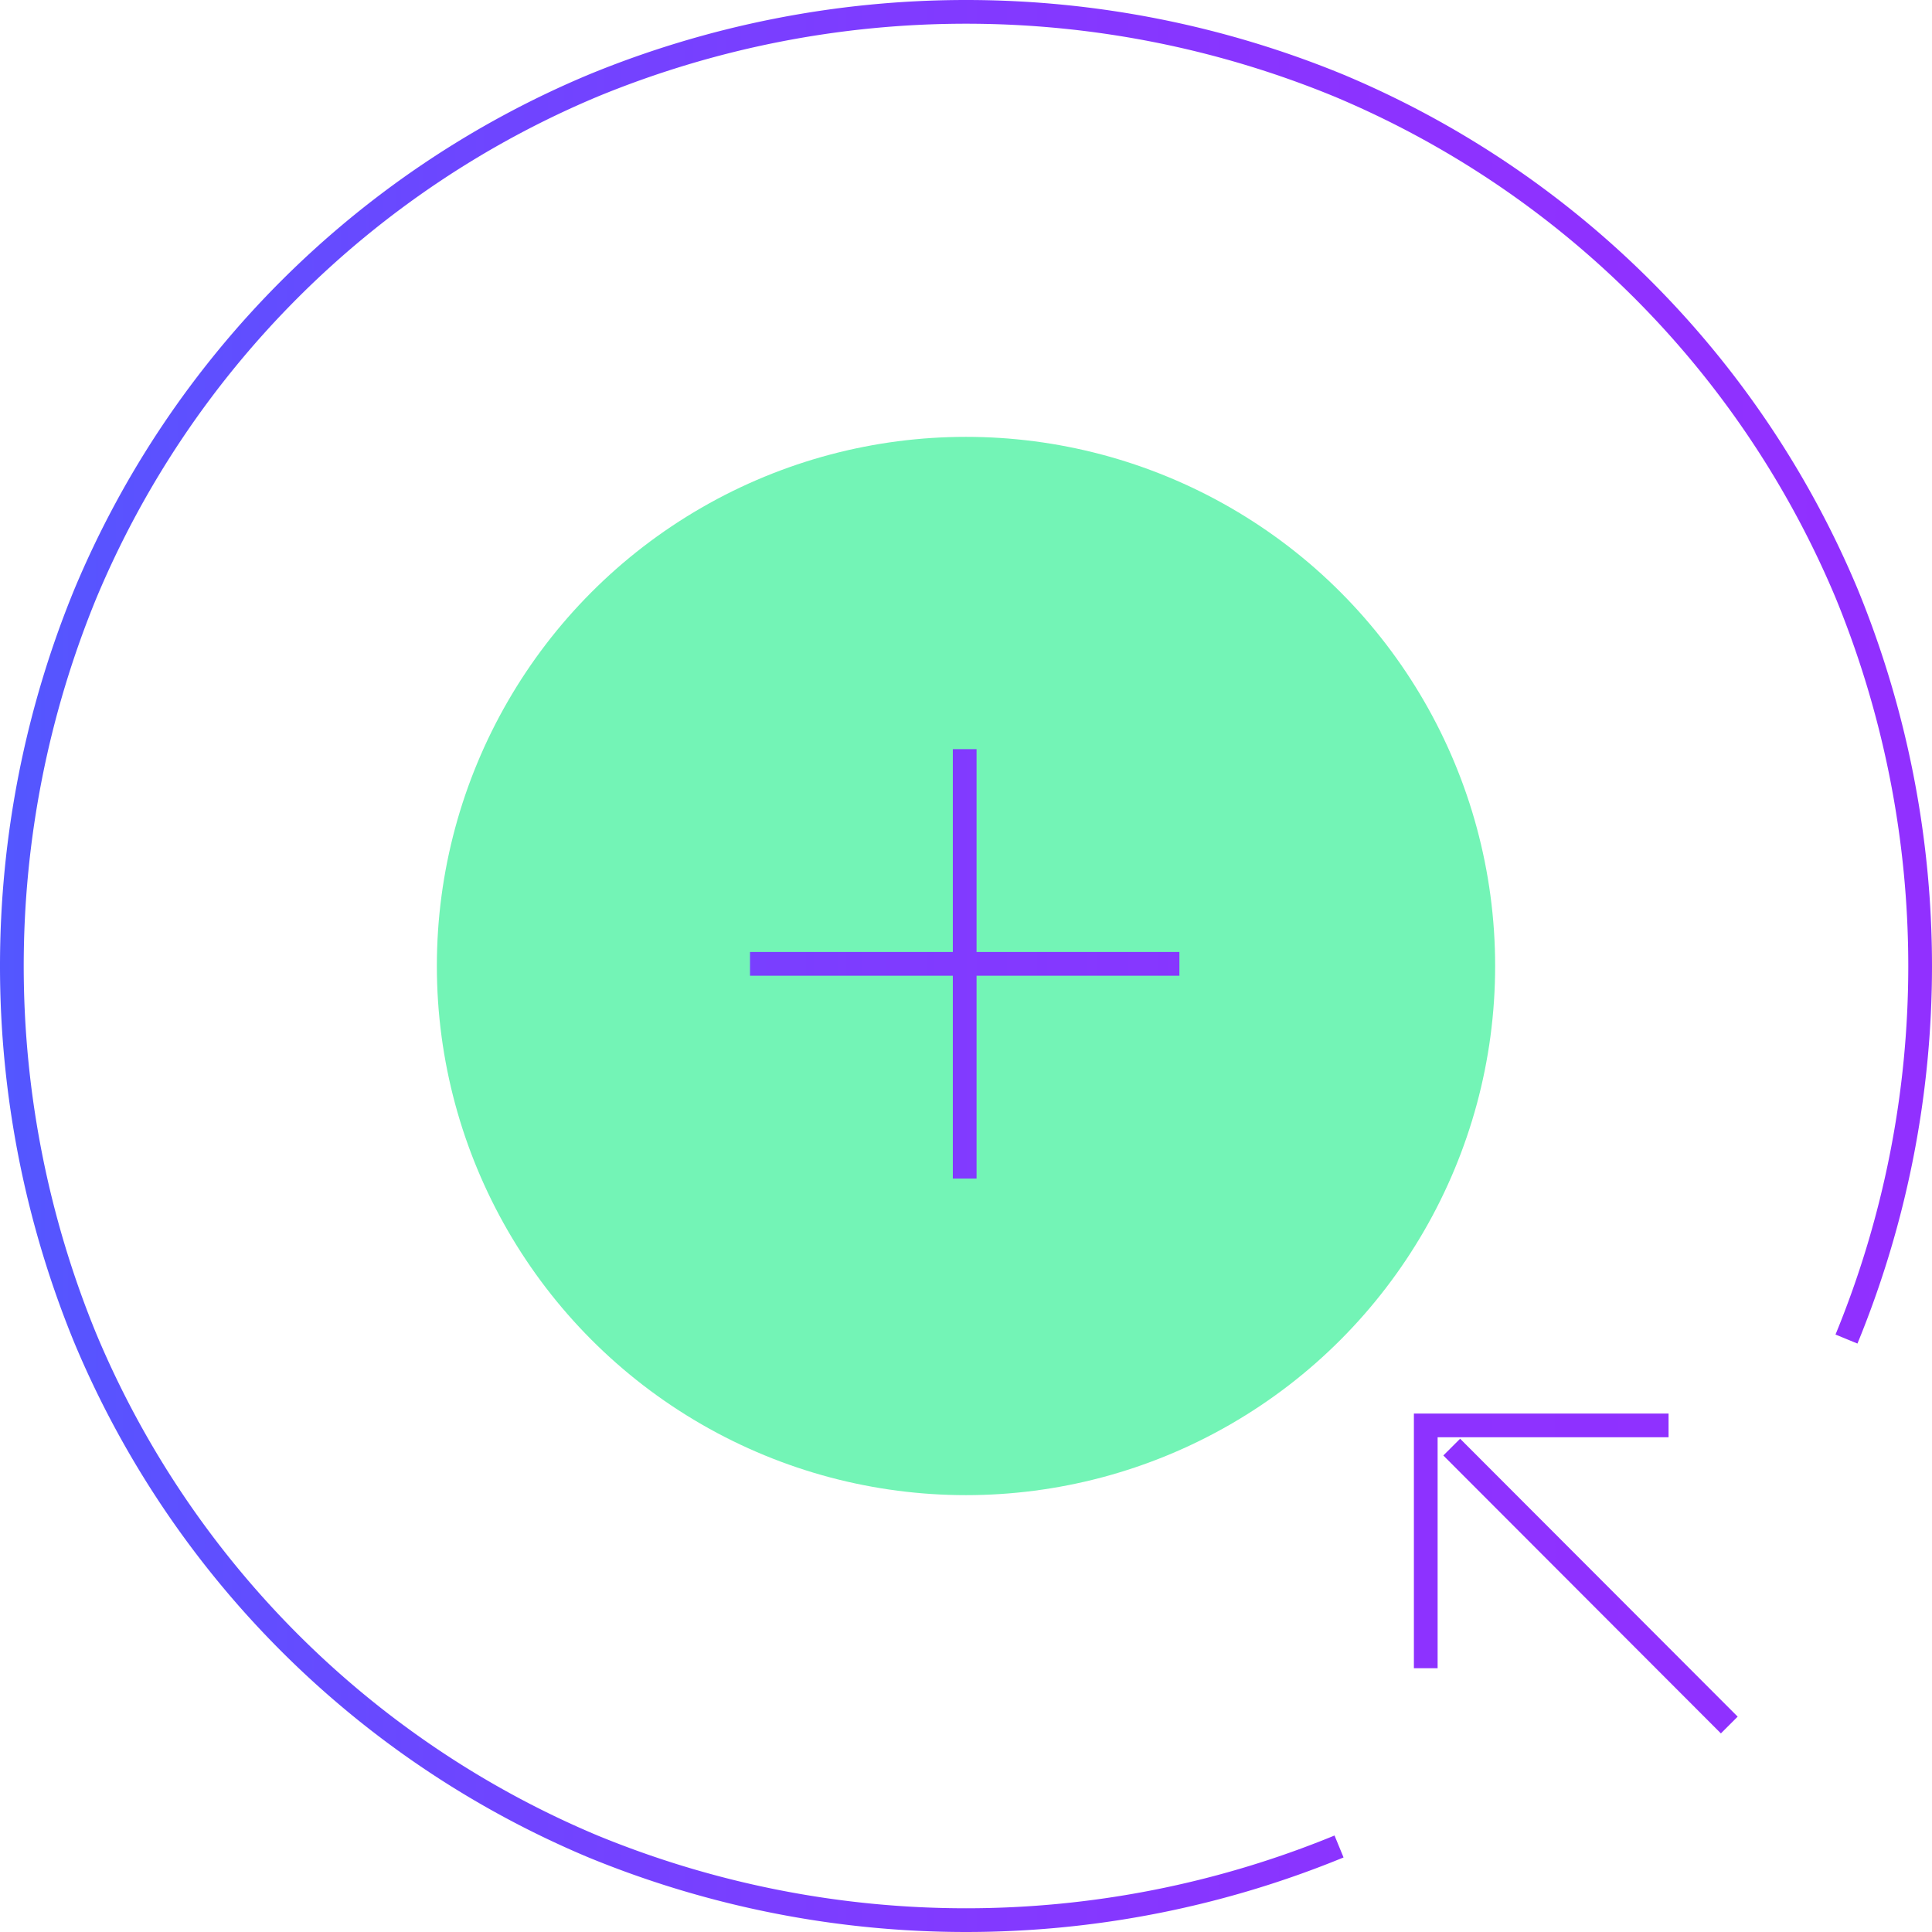 <svg xmlns="http://www.w3.org/2000/svg" xmlns:xlink="http://www.w3.org/1999/xlink" viewBox="0 0 162.88 162.88"><defs><style>.cls-1{fill:#73f4b6;}.cls-2{fill:none;stroke-miterlimit:10;stroke-width:2px;stroke:url(#linear-gradient);}</style><linearGradient id="linear-gradient" y1="385.44" x2="162.88" y2="385.44" gradientTransform="matrix(1, 0, 0, -1, 0, 466.88)" gradientUnits="userSpaceOnUse"><stop offset="0" stop-color="#5357ff"/><stop offset="0.24" stop-color="#6d46ff"/><stop offset="0.49" stop-color="#813aff"/><stop offset="0.74" stop-color="#8d32ff"/><stop offset="1" stop-color="#9130ff"/></linearGradient></defs><title>Asset 2</title><g id="Layer_2" data-name="Layer 2"><g id="Layer_1-2" data-name="Layer 1"><g id="icons"><g id="_Group_" data-name="&lt;Group&gt;"><circle id="_Path_" data-name="&lt;Path&gt;" class="cls-1" cx="81.44" cy="81.44" r="44.61"/><path id="_Compound_Path_" data-name="&lt;Compound Path&gt;" class="cls-2" d="M145.79,145.43,122.39,122m18.28-1.83H120.2v20.47M81.33,99.36V63.16m-18.1,18.1h36.2m56.24,31.63a82.72,82.72,0,0,0,0-62.89A79.91,79.91,0,0,0,112.89,7.22,82.59,82.59,0,0,0,50,7.22,79.82,79.82,0,0,0,7.22,50a82.59,82.59,0,0,0,0,62.89A79.91,79.91,0,0,0,50,155.67a82.72,82.72,0,0,0,62.89,0"/></g></g></g></g></svg>